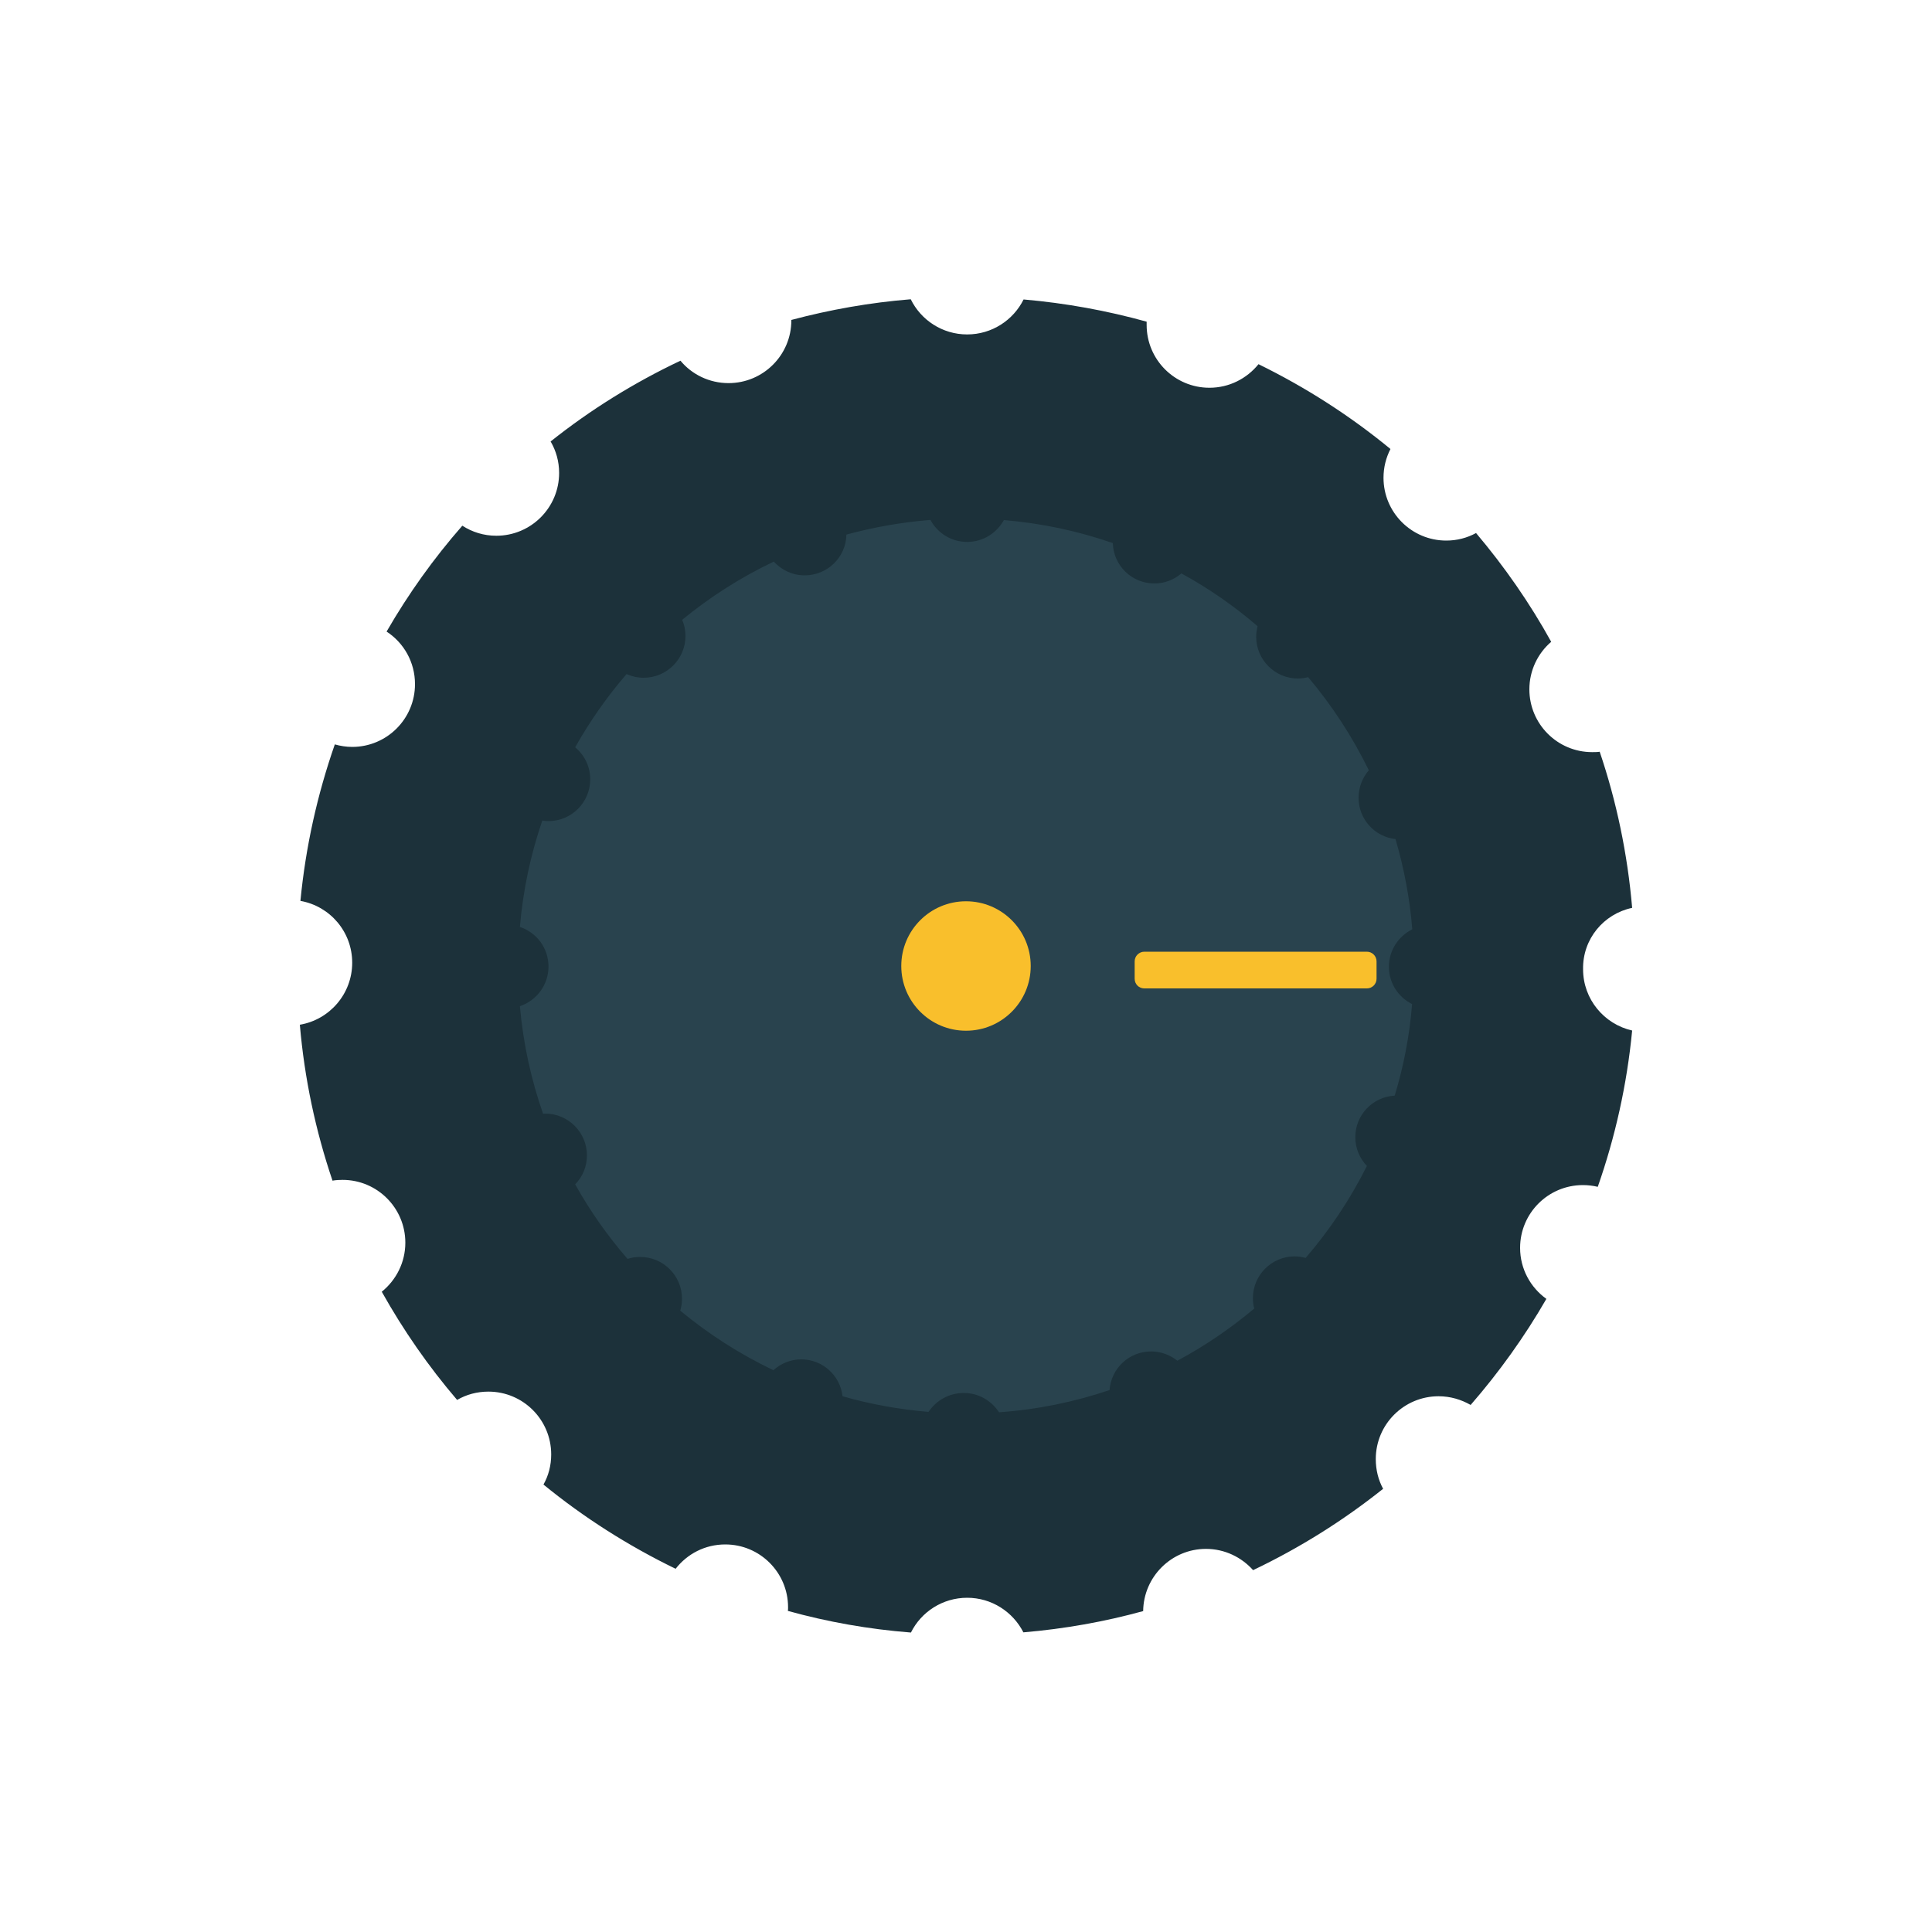 <?xml version="1.0" encoding="utf-8"?>
<!-- Generator: Adobe Illustrator 25.2.1, SVG Export Plug-In . SVG Version: 6.00 Build 0)  -->
<svg version="1.1" id="Layer_1" xmlns="http://www.w3.org/2000/svg" xmlns:xlink="http://www.w3.org/1999/xlink" x="0px" y="0px"
	 viewBox="0 0 1000 1000" style="enable-background:new 0 0 1000 1000;" xml:space="preserve">
<style type="text/css">
	.st0{display:none;}
	.st1{display:inline;fill:none;}
	.st2{display:inline;}
	.st3{fill:#084E9D;}
	.st4{fill:#3374BA;}
	.st5{fill:#EDEFF0;}
	.st6{fill:#D3D3D3;}
	.st7{fill:#1C313A;}
	.st8{fill:#29434E;}
	.st9{fill:#F9BF2C;}
</style>
<g id="Base" class="st0">
</g>
<g id="Layer_4" class="st0">
	<rect class="st1" width="1000" height="1000"/>
</g>
<g id="Body" class="st0">
	<g class="st2">
		<g>
			<circle id="Body_Back" class="st3" cx="500" cy="500" r="492.9"/>
			<circle id="Bodyfront" class="st4" cx="501.6" cy="496.1" r="399.2"/>
		</g>
		<path id="Background_Rules_1_" class="st5" d="M500.7,57.2c-244.9,0-443.5,198.6-443.5,443.5c0,150.6,75.1,283.7,189.9,363.9
			l86.1-109.1C250.5,701,195.8,607.3,195.8,500.8c0-168.4,136.5-304.9,304.9-304.9s304.9,136.5,304.9,304.9
			c0,107.1-55.2,201.2-138.7,255.6l84.3,110.4c116.6-79.9,193.1-214,193.1-366C944.2,255.8,745.6,57.2,500.7,57.2z"/>
		<g id="Rules_1_">
			<path class="st6" d="M503,176.6h-5.2c-2.8,0-5-2.3-5-5V91.3c0-2.8,2.3-5,5-5h5.2c2.8,0,5,2.3,5,5v80.2
				C508,174.3,505.8,176.6,503,176.6z"/>
			<path class="st6" d="M433.5,185l-5.1,1.1c-2.7,0.6-5.4-1.2-6-3.9l-16.7-78.5c-0.6-2.7,1.2-5.4,3.9-6l5.1-1.1
				c2.7-0.6,5.4,1.2,6,3.9l16.7,78.5C438,181.7,436.2,184.4,433.5,185z"/>
			<path class="st6" d="M365.3,209l-4.8,2.1c-2.5,1.1-5.5,0-6.7-2.6l-32.6-73.3c-1.1-2.5,0-5.5,2.6-6.7l4.8-2.1
				c2.5-1.1,5.5,0,6.7,2.6l32.6,73.3C369,204.9,367.8,207.9,365.3,209z"/>
			<path class="st6" d="M302.9,245.2l-4.2,3.1c-2.3,1.6-5.4,1.1-7-1.1l-47.2-64.9c-1.6-2.3-1.1-5.4,1.1-7l4.2-3.1
				c2.3-1.6,5.4-1.1,7,1.1l47.2,64.9C305.7,240.5,305.2,243.6,302.9,245.2z"/>
			<path class="st6" d="M251,293.7l-3.2,4.1c-1.7,2.2-4.9,2.6-7.1,0.9l-63.1-49.5c-2.2-1.7-2.6-4.9-0.9-7.1l3.2-4.1
				c1.7-2.2,4.9-2.6,7.1-0.9l63.1,49.5C252.4,288.4,252.8,291.5,251,293.7z"/>
			<path class="st6" d="M213.6,353.3l-2.3,4.7c-1.2,2.5-4.2,3.5-6.7,2.3l-72.2-35.1c-2.5-1.2-3.5-4.2-2.3-6.7l2.3-4.7
				c1.2-2.5,4.2-3.5,6.7-2.3l72.2,35.1C213.8,347.8,214.9,350.8,213.6,353.3z"/>
			<path class="st6" d="M187.1,419.8l-1,5.1c-0.6,2.7-3.2,4.5-5.9,3.9l-78.6-15.9c-2.7-0.6-4.5-3.2-3.9-5.9l1-5.1
				c0.6-2.7,3.2-4.5,5.9-3.9l78.6,15.9C185.9,414.4,187.6,417.1,187.1,419.8z"/>
			<path class="st6" d="M567.2,185l5.1,1.1c2.7,0.6,5.4-1.2,6-3.9l16.7-78.5c0.6-2.7-1.2-5.4-3.9-6l-5.1-1.1c-2.7-0.6-5.4,1.2-6,3.9
				L563.4,179C562.8,181.7,564.5,184.4,567.2,185z"/>
			<path class="st6" d="M635.4,209l4.8,2.1c2.5,1.1,5.5,0,6.7-2.6l32.6-73.3c1.1-2.5,0-5.5-2.6-6.7l-4.8-2.1c-2.5-1.1-5.5,0-6.7,2.6
				l-32.6,73.3C631.8,204.9,632.9,207.9,635.4,209z"/>
			<path class="st6" d="M697.8,245.2l4.2,3.1c2.3,1.6,5.4,1.1,7-1.1l47.2-64.9c1.6-2.3,1.1-5.4-1.1-7l-4.2-3.1
				c-2.3-1.6-5.4-1.1-7,1.1l-47.2,64.9C695.1,240.5,695.6,243.6,697.8,245.2z"/>
			<path class="st6" d="M749.7,293.7l3.2,4.1c1.7,2.2,4.9,2.6,7.1,0.9l63.1-49.5c2.2-1.7,2.6-4.9,0.9-7.1l-3.2-4.1
				c-1.7-2.2-4.9-2.6-7.1-0.9l-63.1,49.5C748.4,288.4,748,291.5,749.7,293.7z"/>
			<path class="st6" d="M787.1,353.3l2.3,4.7c1.2,2.5,4.2,3.5,6.7,2.3l72.2-35.1c2.5-1.2,3.5-4.2,2.3-6.7l-2.3-4.7
				c-1.2-2.5-4.2-3.5-6.7-2.3l-72.2,35.1C786.9,347.8,785.9,350.8,787.1,353.3z"/>
			<path class="st6" d="M813.7,419.8l1,5.1c0.6,2.7,3.2,4.5,5.9,3.9l78.6-15.9c2.7-0.6,4.5-3.2,3.9-5.9l-1-5.1
				c-0.6-2.7-3.2-4.5-5.9-3.9l-78.6,15.9C814.9,414.4,813.1,417.1,813.7,419.8z"/>
			<path class="st6" d="M749.7,696.1l3.2-4.1c1.7-2.2,4.9-2.6,7.1-0.9l63.1,49.5c2.2,1.7,2.6,4.9,0.9,7.1l-3.2,4.1
				c-1.7,2.2-4.9,2.6-7.1,0.9l-63.1-49.5C748.4,701.5,748,698.3,749.7,696.1z"/>
			<path class="st6" d="M787.1,636.5l2.3-4.7c1.2-2.5,4.2-3.5,6.7-2.3l72.2,35.1c2.5,1.2,3.5,4.2,2.3,6.7l-2.3,4.7
				c-1.2,2.5-4.2,3.5-6.7,2.3l-72.2-35.1C786.9,642,785.9,639,787.1,636.5z"/>
			<path class="st6" d="M813.7,570l1-5.1c0.6-2.7,3.2-4.5,5.9-3.9l78.6,15.9c2.7,0.6,4.5,3.2,3.9,5.9l-1,5.1
				c-0.6,2.7-3.2,4.5-5.9,3.9L817.6,576C814.9,575.4,813.1,572.8,813.7,570z"/>
			<path class="st6" d="M824.1,497.5v-5.2c0-2.8,2.3-5,5-5h80.2c2.8,0,5,2.3,5,5v5.2c0,2.8-2.3,5-5,5h-80.2
				C826.4,502.6,824.1,500.3,824.1,497.5z"/>
			<path class="st6" d="M251,696.1l-3.2-4.1c-1.7-2.2-4.9-2.6-7.1-0.9l-63.1,49.5c-2.2,1.7-2.6,4.9-0.9,7.1l3.2,4.1
				c1.7,2.2,4.9,2.6,7.1,0.9l63.1-49.5C252.4,701.5,252.8,698.3,251,696.1z"/>
			<path class="st6" d="M213.6,636.5l-2.3-4.7c-1.2-2.5-4.2-3.5-6.7-2.3l-72.2,35.1c-2.5,1.2-3.5,4.2-2.3,6.7l2.3,4.7
				c1.2,2.5,4.2,3.5,6.7,2.3l72.2-35.1C213.8,642,214.9,639,213.6,636.5z"/>
			<path class="st6" d="M187.1,570l-1-5.1c-0.6-2.7-3.2-4.5-5.9-3.9l-78.6,15.9c-2.7,0.6-4.5,3.2-3.9,5.9l1,5.1
				c0.6,2.7,3.2,4.5,5.9,3.9l78.6-15.9C185.9,575.4,187.6,572.8,187.1,570z"/>
			<path class="st6" d="M176.6,497.5v-5.2c0-2.8-2.3-5-5-5H91.4c-2.8,0-5,2.3-5,5v5.2c0,2.8,2.3,5,5,5h80.2
				C174.4,502.6,176.6,500.3,176.6,497.5z"/>
		</g>
	</g>
</g>
<g id="Knop">
	<g>
		<path class="st7" d="M844.8,469.9c-2.4-28-8.1-55.1-16.8-80.8c-1.3,0.2-2.6,0.2-3.9,0.2c-18,0-32.5-14.6-32.5-32.5
			c0-9.8,4.4-18.7,11.3-24.6c-11.1-20.1-24.2-38.9-38.9-56.3c-4.6,2.5-9.8,3.9-15.4,3.9c-18,0-32.5-14.6-32.5-32.5
			c0-5.4,1.3-10.4,3.6-14.9c-20.9-17.2-43.8-31.9-68.3-43.9c-6,7.4-15.1,12.2-25.4,12.2c-18,0-32.5-14.6-32.5-32.5
			c0-0.6,0-1.1,0-1.7c-20.5-5.7-41.8-9.6-63.7-11.5c-5.3,10.7-16.4,18.1-29.2,18.1s-23.9-7.4-29.2-18.2
			c-21.2,1.7-41.9,5.4-61.8,10.7c0,0.1,0,0.2,0,0.2c0,18-14.6,32.5-32.5,32.5c-10,0-19-4.5-24.9-11.6
			c-24.1,11.4-46.6,25.4-67.2,41.8c2.8,4.8,4.4,10.3,4.4,16.3c0,18-14.6,32.5-32.5,32.5c-6.5,0-12.5-1.9-17.6-5.2
			c-14.8,16.9-27.9,35.2-39.2,54.8c8.9,5.8,14.7,15.8,14.7,27.2c0,18-14.6,32.5-32.5,32.5c-3.1,0-6.2-0.5-9-1.3
			c-9,25.8-15.1,52.9-17.8,81c15.3,2.7,26.8,16,26.8,32c0,16.1-11.7,29.5-27.1,32.1c2.4,28,8.2,55,16.9,80.7
			c1.7-0.3,3.5-0.4,5.2-0.4c18,0,32.5,14.6,32.5,32.5c0,10.3-4.8,19.4-12.2,25.4c11.2,20,24.2,38.7,39,56c4.8-2.8,10.3-4.3,16.2-4.3
			c18,0,32.5,14.6,32.5,32.5c0,5.7-1.4,11-4,15.6c20.9,17.1,43.9,31.7,68.4,43.6c6-7.7,15.2-12.6,25.7-12.6
			c18,0,32.5,14.6,32.5,32.5c0,0.6,0,1.3-0.1,1.9c20.5,5.7,41.9,9.5,63.7,11.2c5.3-10.7,16.4-18,29.1-18c12.7,0,23.7,7.3,29.1,17.9
			c21.3-1.8,42-5.5,62-11c0.2-17.8,14.7-32.2,32.5-32.2c9.7,0,18.4,4.3,24.4,11c24.1-11.5,46.6-25.6,67.3-42.1
			c-2.5-4.6-3.8-9.8-3.8-15.4c0-18,14.6-32.5,32.5-32.5c6.1,0,11.7,1.7,16.6,4.5c14.7-16.9,27.9-35.3,39.2-54.9
			c-8.2-5.9-13.6-15.5-13.6-26.4c0-18,14.6-32.5,32.5-32.5c2.6,0,5.2,0.3,7.7,0.9c9-25.7,15.1-52.8,17.8-80.9
			c-14.5-3.3-25.4-16.2-25.4-31.7C819.1,486,830.1,473,844.8,469.9z"/>
		<path class="st8" d="M498.9,721c7.6,0,14.3,4,18.2,10c19.9-1.4,39.1-5.4,57.2-11.5c0.8-11.2,10.1-20,21.5-20
			c5.1,0,9.8,1.8,13.6,4.8c14.2-7.6,27.5-16.7,39.8-27c-0.5-1.7-0.7-3.6-0.7-5.4c0-11.9,9.7-21.6,21.6-21.6c2,0,3.9,0.3,5.7,0.8
			c12.4-14.4,23.1-30.4,31.7-47.6c-3.7-3.9-6-9.1-6-14.9c0-11.5,9-20.9,20.4-21.5c4.6-15.2,7.7-31,9-47.4c-7.1-3.5-12-10.8-12-19.3
			s4.9-15.8,12.1-19.4c-1.3-16.1-4.3-31.7-8.7-46.7c-10.8-1.2-19.1-10.3-19.1-21.4c0-5.4,2-10.4,5.3-14.2
			c-8.5-17.4-19.1-33.6-31.4-48.2c-1.7,0.4-3.5,0.7-5.3,0.7c-11.9,0-21.6-9.7-21.6-21.6c0-1.9,0.3-3.7,0.7-5.5
			c-12.1-10.4-25.3-19.6-39.4-27.3c-3.8,3.2-8.6,5.2-14,5.2c-11.7,0-21.2-9.3-21.5-20.9c-17.9-6.2-36.8-10.3-56.4-11.9
			c-3.7,6.7-10.8,11.3-19,11.3s-15.4-4.6-19-11.4c-14.9,1.2-29.5,3.8-43.5,7.6c-0.2,11.7-9.8,21.1-21.6,21.1c-6.4,0-12-2.8-16-7.1
			c-17.1,8.1-33,18.3-47.4,30.1c1.1,2.6,1.7,5.4,1.7,8.4c0,11.9-9.7,21.6-21.6,21.6c-3.2,0-6.2-0.7-8.9-1.9
			c-10.1,11.7-19,24.4-26.6,37.9c4.8,4,7.8,9.9,7.8,16.6c0,11.9-9.7,21.6-21.6,21.6c-1.1,0-2.2-0.1-3.2-0.3c-6,17.5-10,36-11.6,55.1
			c8.6,2.8,14.8,10.9,14.8,20.5c0,9.5-6.2,17.6-14.8,20.5c1.7,19.3,5.8,38,12,55.7c0.4,0,0.7-0.1,1.1-0.1c11.9,0,21.6,9.7,21.6,21.6
			c0,5.9-2.3,11.2-6.1,15c7.7,13.8,16.8,26.7,27.1,38.6c2.1-0.7,4.3-1,6.6-1c11.9,0,21.6,9.7,21.6,21.6c0,2.1-0.3,4.2-0.9,6.2
			c14.6,12.1,30.8,22.5,48.2,30.8c3.8-3.4,8.9-5.6,14.4-5.6c11.1,0,20.2,8.4,21.4,19.1c14.3,4.1,29.2,6.8,44.5,8.1
			C484.6,724.8,491.3,721,498.9,721z"/>
		<path class="st9" d="M587.3,506.6v-9c0-2.8,2.3-5,5-5h115.2c2.8,0,5,2.3,5,5v9c0,2.8-2.3,5-5,5H592.3
			C589.5,511.6,587.3,509.4,587.3,506.6z"/>
		<circle class="st9" cx="500" cy="500" r="33.5"/>
	</g>
</g>
</svg>
